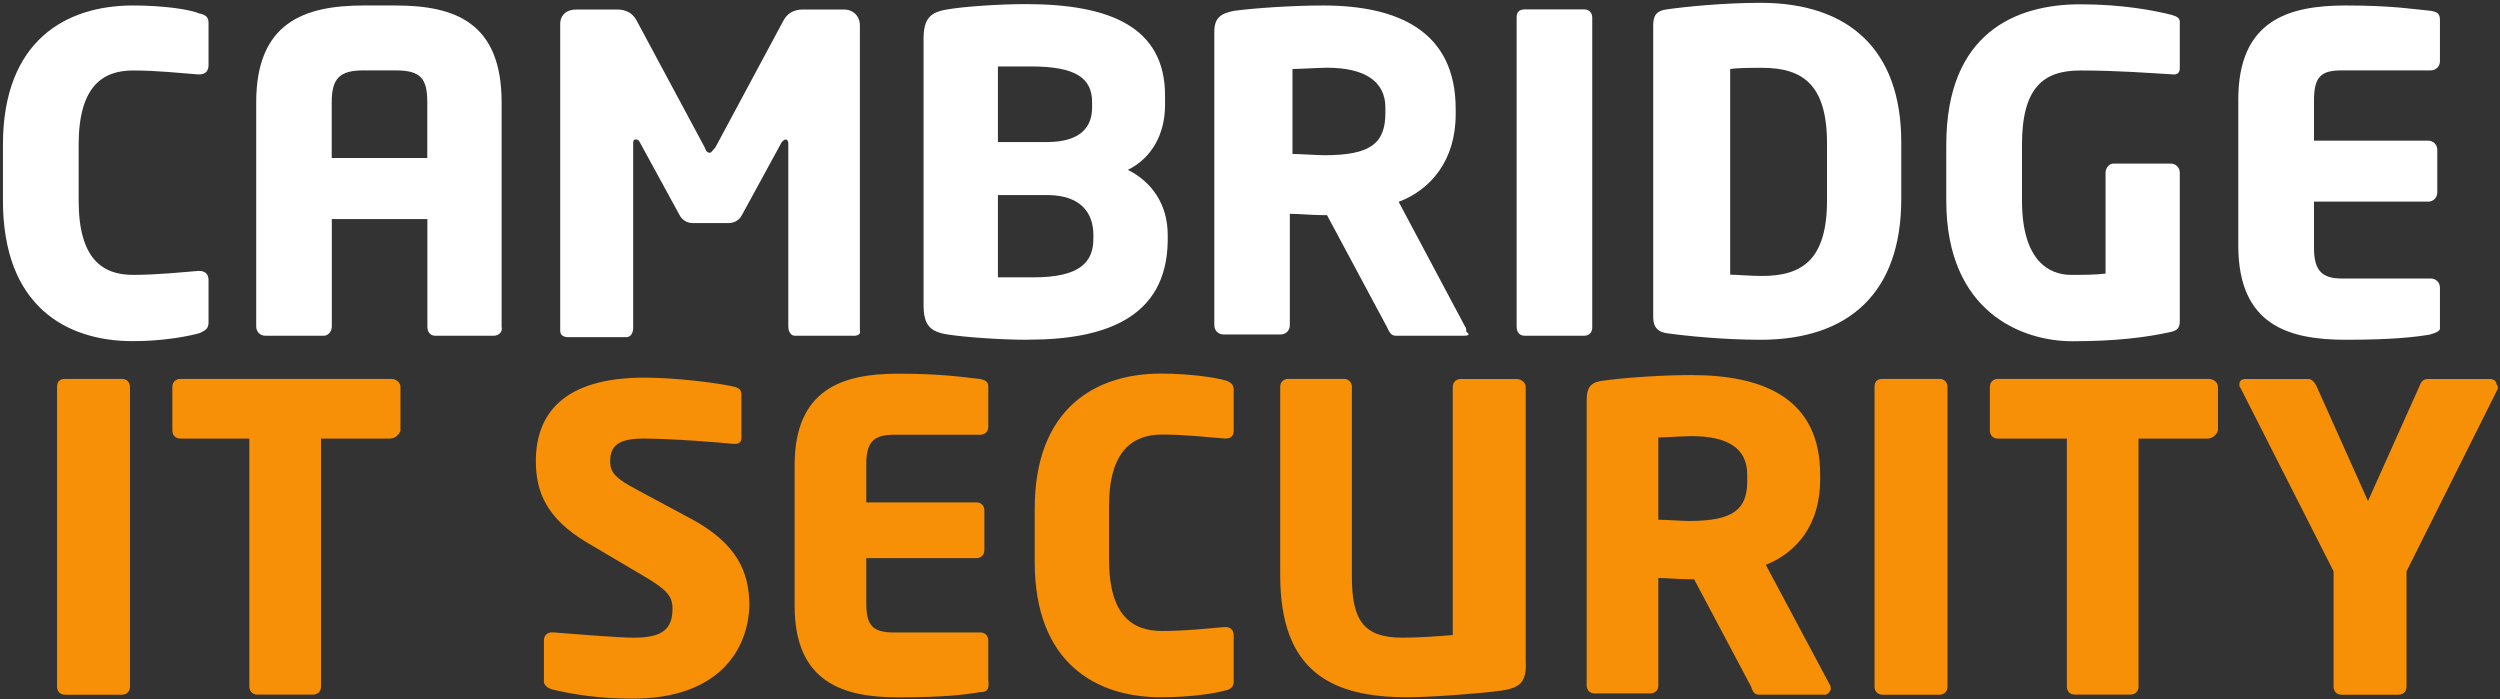 <svg width="572" height="160" viewBox="0 0 572 160" fill="none" xmlns="http://www.w3.org/2000/svg">
<rect x="0" y="0" width="572" height="160" fill="#333333" stroke="none"/>
<path d="M45.596 76.231C43.482 76.839 37.701 78.053 30.412 78.053C14.936 78.053 0.674 69.865 0.674 45.886L0.674 33.131C0.674 9.151 15.251 1.255 30.412 1.255C37.386 1.255 43.459 2.155 45.596 3.077C47.103 3.37 47.711 3.977 47.711 5.192V14.91C47.711 16.125 47.103 17.024 45.596 17.024H45.304C41.367 16.732 35.901 16.125 30.435 16.125C23.461 16.125 17.995 19.769 17.995 33.131L17.995 45.886C17.995 59.248 23.461 62.892 30.435 62.892C35.901 62.892 41.66 62.284 45.304 61.992H45.596C47.103 61.992 47.711 62.892 47.711 64.106L47.711 73.824C47.711 75.331 46.811 75.646 45.596 76.254" fill="white"/>
<path d="M112.969 76.817H99.607C98.392 76.817 97.785 75.917 97.785 74.702V50.115H75.92V74.702C75.92 75.917 75.02 76.817 74.098 76.817H60.736C59.521 76.817 58.621 75.917 58.621 74.702L58.621 23.413C58.621 5.192 69.554 1.256 83.208 1.256L90.497 1.256C104.151 1.256 114.769 5.192 114.769 23.413V74.702C115.061 75.917 114.161 76.817 112.947 76.817M97.762 23.391C97.762 17.925 96.255 16.103 90.474 16.103H83.186C77.719 16.103 75.897 17.925 75.897 23.391V36.146H97.762V23.391Z" fill="white"/>
<path d="M195.233 76.817H181.871C180.972 76.817 180.364 75.917 180.364 74.702V32.816C180.364 32.209 180.072 31.917 179.757 31.917C179.442 31.917 179.149 32.209 178.857 32.524L169.747 49.215C169.139 50.43 167.924 51.037 166.71 51.037H158.522C157.307 51.037 156.092 50.43 155.485 49.215L146.374 32.524C146.082 31.917 145.767 31.917 145.474 31.917C145.182 31.917 144.867 31.917 144.867 32.816V75.017C144.867 76.232 144.26 77.132 143.36 77.132H129.998C129.098 77.132 128.176 76.839 128.176 75.624V5.507C128.176 3.393 129.683 2.178 131.82 2.178L141.223 2.178C143.337 2.178 144.867 3.078 145.767 4.9L161.243 33.739C161.536 34.639 161.851 34.953 162.458 34.953C162.751 34.953 163.066 34.346 163.673 33.739L179.149 4.9C180.049 3.078 181.579 2.178 183.693 2.178L193.096 2.178C195.211 2.178 196.741 3.685 196.741 5.822V75.624C197.033 76.524 196.133 76.839 195.233 76.839" fill="white"/>
<path d="M235.296 77.738C228.615 77.738 220.719 77.131 216.783 76.524C212.846 75.916 211.316 74.409 211.316 69.843V8.836C211.316 4.292 212.824 2.763 216.783 2.155C220.112 1.548 228.323 0.94 234.689 0.94C253.81 0.94 266.564 6.092 266.564 21.883V23.998C266.564 30.679 263.527 36.145 258.061 38.867C263.527 41.589 267.172 46.763 267.172 53.736V55.243C266.879 72.857 252.595 77.716 235.296 77.716M249.873 23.39C249.873 17.924 246.229 15.202 235.903 15.202H228.323V32.501H239.548C247.443 32.501 249.873 28.857 249.873 24.605V23.39ZM250.165 53.736C250.165 48.877 247.443 44.626 239.548 44.626H228.323V63.454H236.511C246.836 63.454 250.165 60.125 250.165 54.658V53.759V53.736Z" fill="white"/>
<path d="M334.861 76.817H319.384C318.169 76.817 317.877 75.917 317.27 74.702L303.615 49.215H302.4C300.286 49.215 297.249 48.923 295.112 48.923V74.41C295.112 75.624 294.212 76.524 292.998 76.524H279.95C278.736 76.524 277.836 75.624 277.836 74.41V7.33C277.836 4 279.343 3.078 282.38 2.471C286.924 1.863 295.742 1.256 302.715 1.256C319.722 1.256 333.061 7.015 333.061 24.921V26.135C333.061 36.753 327.302 43.434 320.014 46.178L335.198 74.702C335.491 74.995 335.491 75.602 335.491 75.917C336.39 76.524 336.098 76.817 334.883 76.817M316.977 24.606C316.977 18.532 312.118 15.495 303.615 15.495C302.108 15.495 296.934 15.788 295.719 15.788V35.223C296.934 35.223 301.793 35.516 303.008 35.516C313.625 35.516 316.977 32.794 316.977 25.798V24.583V24.606Z" fill="white"/>
<path d="M362.484 76.817H348.83C347.615 76.817 347.008 75.917 347.008 74.703V3.978C347.008 2.764 347.615 2.156 348.83 2.156L362.484 2.156C363.699 2.156 364.306 3.056 364.306 3.978V74.995C364.306 75.895 363.699 76.817 362.484 76.817Z" fill="white"/>
<path d="M402.839 77.738C394.336 77.738 385.54 76.838 381.289 76.231C379.467 75.938 378.252 75.016 378.252 72.587V5.799C378.252 3.369 379.152 2.47 381.289 2.155C385.54 1.547 394.336 0.647 402.839 0.647C422.882 0.647 435.007 11.265 435.007 32.523V45.57C435.007 67.12 422.86 77.738 402.839 77.738ZM418.023 32.815C418.023 19.161 412.264 15.517 403.154 15.517C400.724 15.517 397.395 15.517 395.866 15.809V62.846C397.373 62.846 400.41 63.139 403.154 63.139C412.264 63.139 418.023 59.494 418.023 45.84V32.793V32.815Z" fill="white"/>
<path d="M497.25 17.024C492.098 16.732 484.495 16.125 475.992 16.125C467.489 16.125 462.63 20.061 462.63 33.131V45.885C462.63 59.855 468.996 62.892 473.855 62.892C476.577 62.892 479.321 62.892 481.751 62.599V39.542C481.751 38.327 482.65 37.427 483.573 37.427H496.62C497.835 37.427 498.734 38.327 498.734 39.542V73.532C498.734 75.039 498.127 75.646 496.62 75.961C491.153 77.176 484.18 78.076 474.147 78.076C462.607 78.076 445.309 71.395 445.309 45.908V33.153C445.309 7.351 461.393 0.985 475.969 0.985C485.98 0.985 493.268 2.493 496.912 3.415C497.812 3.707 498.734 4.022 498.734 4.922V15.54C498.734 16.754 498.127 17.047 497.227 17.047" fill="white"/>
<path d="M556.144 76.524C552.5 77.131 547.348 77.738 536.708 77.738C523.661 77.738 512.121 74.409 512.121 56.188V22.806C512.121 4.585 523.661 1.255 536.708 1.255C547.641 1.255 552.5 2.155 556.144 2.47C557.651 2.763 558.258 3.077 558.258 4.585V13.988C558.258 15.202 557.359 16.102 556.144 16.102H535.808C530.949 16.102 529.442 17.609 529.442 23.076V32.186H555.536C556.751 32.186 557.651 33.086 557.651 34.3V44.018C557.651 45.233 556.751 46.133 555.536 46.133H529.442V56.751C529.442 61.902 531.264 63.724 535.808 63.724H556.144C557.359 63.724 558.258 64.624 558.258 65.838V75.241C558.258 75.534 557.651 76.141 556.144 76.456" fill="white"/>
<path d="M27.92 158.949H14.873C13.658 158.949 13.051 158.049 13.051 157.127L13.051 88.517C13.051 87.302 13.658 86.695 14.873 86.695H27.92C29.135 86.695 29.742 87.595 29.742 88.517L29.742 157.127C29.742 158.026 29.135 158.949 27.92 158.949Z" fill="#F79007"/>
<path d="M89.242 100.349H73.45V157.104C73.45 158.318 72.55 158.926 71.628 158.926H58.873C57.658 158.926 57.051 158.026 57.051 157.104V100.349H41.26C40.045 100.349 39.438 99.449 39.438 98.527V88.516C39.438 87.302 40.337 86.694 41.26 86.694H89.511C90.726 86.694 91.626 87.594 91.626 88.516V98.527C91.334 99.427 90.411 100.349 89.197 100.349" fill="#F79007"/>
<path d="M144.782 159.848C137.201 159.848 131.42 158.948 126.268 157.733C125.368 157.441 124.446 156.833 124.446 155.911V146.508C124.446 145.293 125.346 144.686 126.268 144.686H126.561C130.497 144.978 141.137 145.901 145.074 145.901C151.755 145.901 153.87 143.786 153.87 139.22C153.87 136.498 152.655 134.968 147.504 131.931L134.141 124.036C125.031 118.569 122.602 112.496 122.602 105.522C122.602 94.904 128.675 86.401 147.481 86.401C154.454 86.401 164.487 87.616 168.131 88.516C169.031 88.808 169.639 89.123 169.639 90.338V100.056C169.639 100.956 169.346 101.563 168.131 101.563H167.839C165.117 101.271 153.87 100.348 147.189 100.348C141.722 100.348 139.608 101.855 139.608 105.5C139.608 108.222 140.823 109.436 145.974 112.181L158.414 118.862C168.424 124.328 171.461 130.694 171.461 138.59C171.168 148.6 164.487 159.848 144.759 159.848" fill="#F79007"/>
<path d="M224.302 158.339C220.972 158.947 215.799 159.554 205.473 159.554C193.034 159.554 181.809 156.225 181.809 138.611V106.443C181.809 88.83 193.034 85.501 205.473 85.501C216.091 85.501 220.95 86.4 224.302 86.715C225.516 87.008 226.124 87.323 226.124 88.537V97.648C226.124 98.862 225.224 99.47 224.302 99.47H204.574C200.03 99.47 198.207 100.977 198.207 106.151V114.946H223.402C224.617 114.946 225.224 115.846 225.224 116.769V125.879C225.224 127.094 224.324 127.701 223.402 127.701H198.207V138.026C198.207 143.178 199.715 144.707 204.574 144.707H224.302C225.516 144.707 226.124 145.607 226.124 146.529V155.64C226.416 157.754 225.831 158.362 224.302 158.362" fill="#F79007"/>
<path d="M280.156 158.024C278.041 158.632 272.575 159.532 265.579 159.532C250.71 159.532 236.74 151.636 236.74 128.578V116.431C236.74 93.374 250.71 85.478 265.579 85.478C272.26 85.478 278.019 86.378 280.156 86.985C281.37 87.278 282.27 87.885 282.27 89.1V98.503C282.27 99.717 281.663 100.325 280.448 100.325H280.156C276.511 100.032 271.045 99.425 265.894 99.425C259.213 99.425 253.746 103.069 253.746 115.824V127.971C253.746 141.018 259.213 144.37 265.894 144.37C271.36 144.37 276.511 143.763 280.156 143.47H280.448C281.663 143.47 282.27 144.37 282.27 145.292V155.91C282.27 157.125 281.663 157.732 280.156 158.024Z" fill="#F79007"/>
<path d="M343.301 158.026C339.364 158.633 327.217 159.533 322.043 159.533C304.744 159.533 292.912 153.774 292.912 131.617V88.516C292.912 87.302 293.812 86.694 294.734 86.694H307.489C308.704 86.694 309.311 87.594 309.311 88.516V131.932C309.311 141.942 312.033 145.901 320.851 145.901C324.18 145.901 329.039 145.609 332.391 145.294V88.539C332.391 87.324 333.291 86.717 334.213 86.717H346.968C348.182 86.717 349.082 87.617 349.082 88.539V151.367C349.375 156.226 347.575 157.441 343.323 158.049" fill="#F79007"/>
<path d="M417.353 158.947H402.484C401.269 158.947 400.976 158.047 400.662 157.125L387.614 132.538H386.4C384.285 132.538 381.248 132.246 379.426 132.246V156.833C379.426 158.047 378.526 158.655 377.604 158.655H364.849C363.635 158.655 363.027 157.755 363.027 156.833V91.575C363.027 88.245 364.242 87.323 367.279 87.031C371.823 86.423 380.034 85.816 387.007 85.816C403.698 85.816 416.453 91.282 416.453 108.581V109.796C416.453 120.121 410.987 126.487 404.013 129.231L418.59 156.54C418.882 156.833 418.882 157.44 418.882 157.755C418.59 158.362 418.275 158.97 417.375 158.97M399.762 108.581C399.762 102.507 395.218 99.785 387.007 99.785C385.792 99.785 380.641 100.078 379.426 100.078V118.906C380.641 118.906 385.185 119.199 386.4 119.199C396.725 119.199 399.762 116.477 399.762 110.088V108.581Z" fill="#F79007"/>
<path d="M443.764 158.948H430.717C429.502 158.948 428.895 158.049 428.895 157.126V88.516C428.895 87.302 429.502 86.694 430.717 86.694H443.764C444.978 86.694 445.586 87.594 445.586 88.516V157.126C445.586 158.026 444.978 158.948 443.764 158.948Z" fill="#F79007"/>
<path d="M505.085 100.349H489.294V157.104C489.294 158.318 488.394 158.926 487.472 158.926H474.717C473.502 158.926 472.895 158.026 472.895 157.104V100.349H457.103C455.889 100.349 455.281 99.449 455.281 98.527V88.516C455.281 87.302 456.181 86.694 457.103 86.694H505.355C506.57 86.694 507.47 87.594 507.47 88.516V98.527C507.177 99.427 506.255 100.349 505.04 100.349" fill="#F79007"/>
<path d="M571.557 88.831L550.615 130.717V157.126C550.615 158.34 549.715 158.948 548.792 158.948H535.745C534.531 158.948 533.923 158.048 533.923 157.126V130.717L512.665 88.831C512.373 88.538 512.373 88.224 512.373 87.931C512.373 87.031 512.98 86.716 513.88 86.716H528.142C529.042 86.716 529.649 87.616 529.964 88.224L541.796 114.633L553.629 88.224C553.921 87.324 554.529 86.716 555.451 86.716H569.713C570.613 86.716 571.22 87.324 571.22 87.931C571.512 88.224 571.512 88.538 571.512 88.831" fill="#F79007"/>
</svg>
